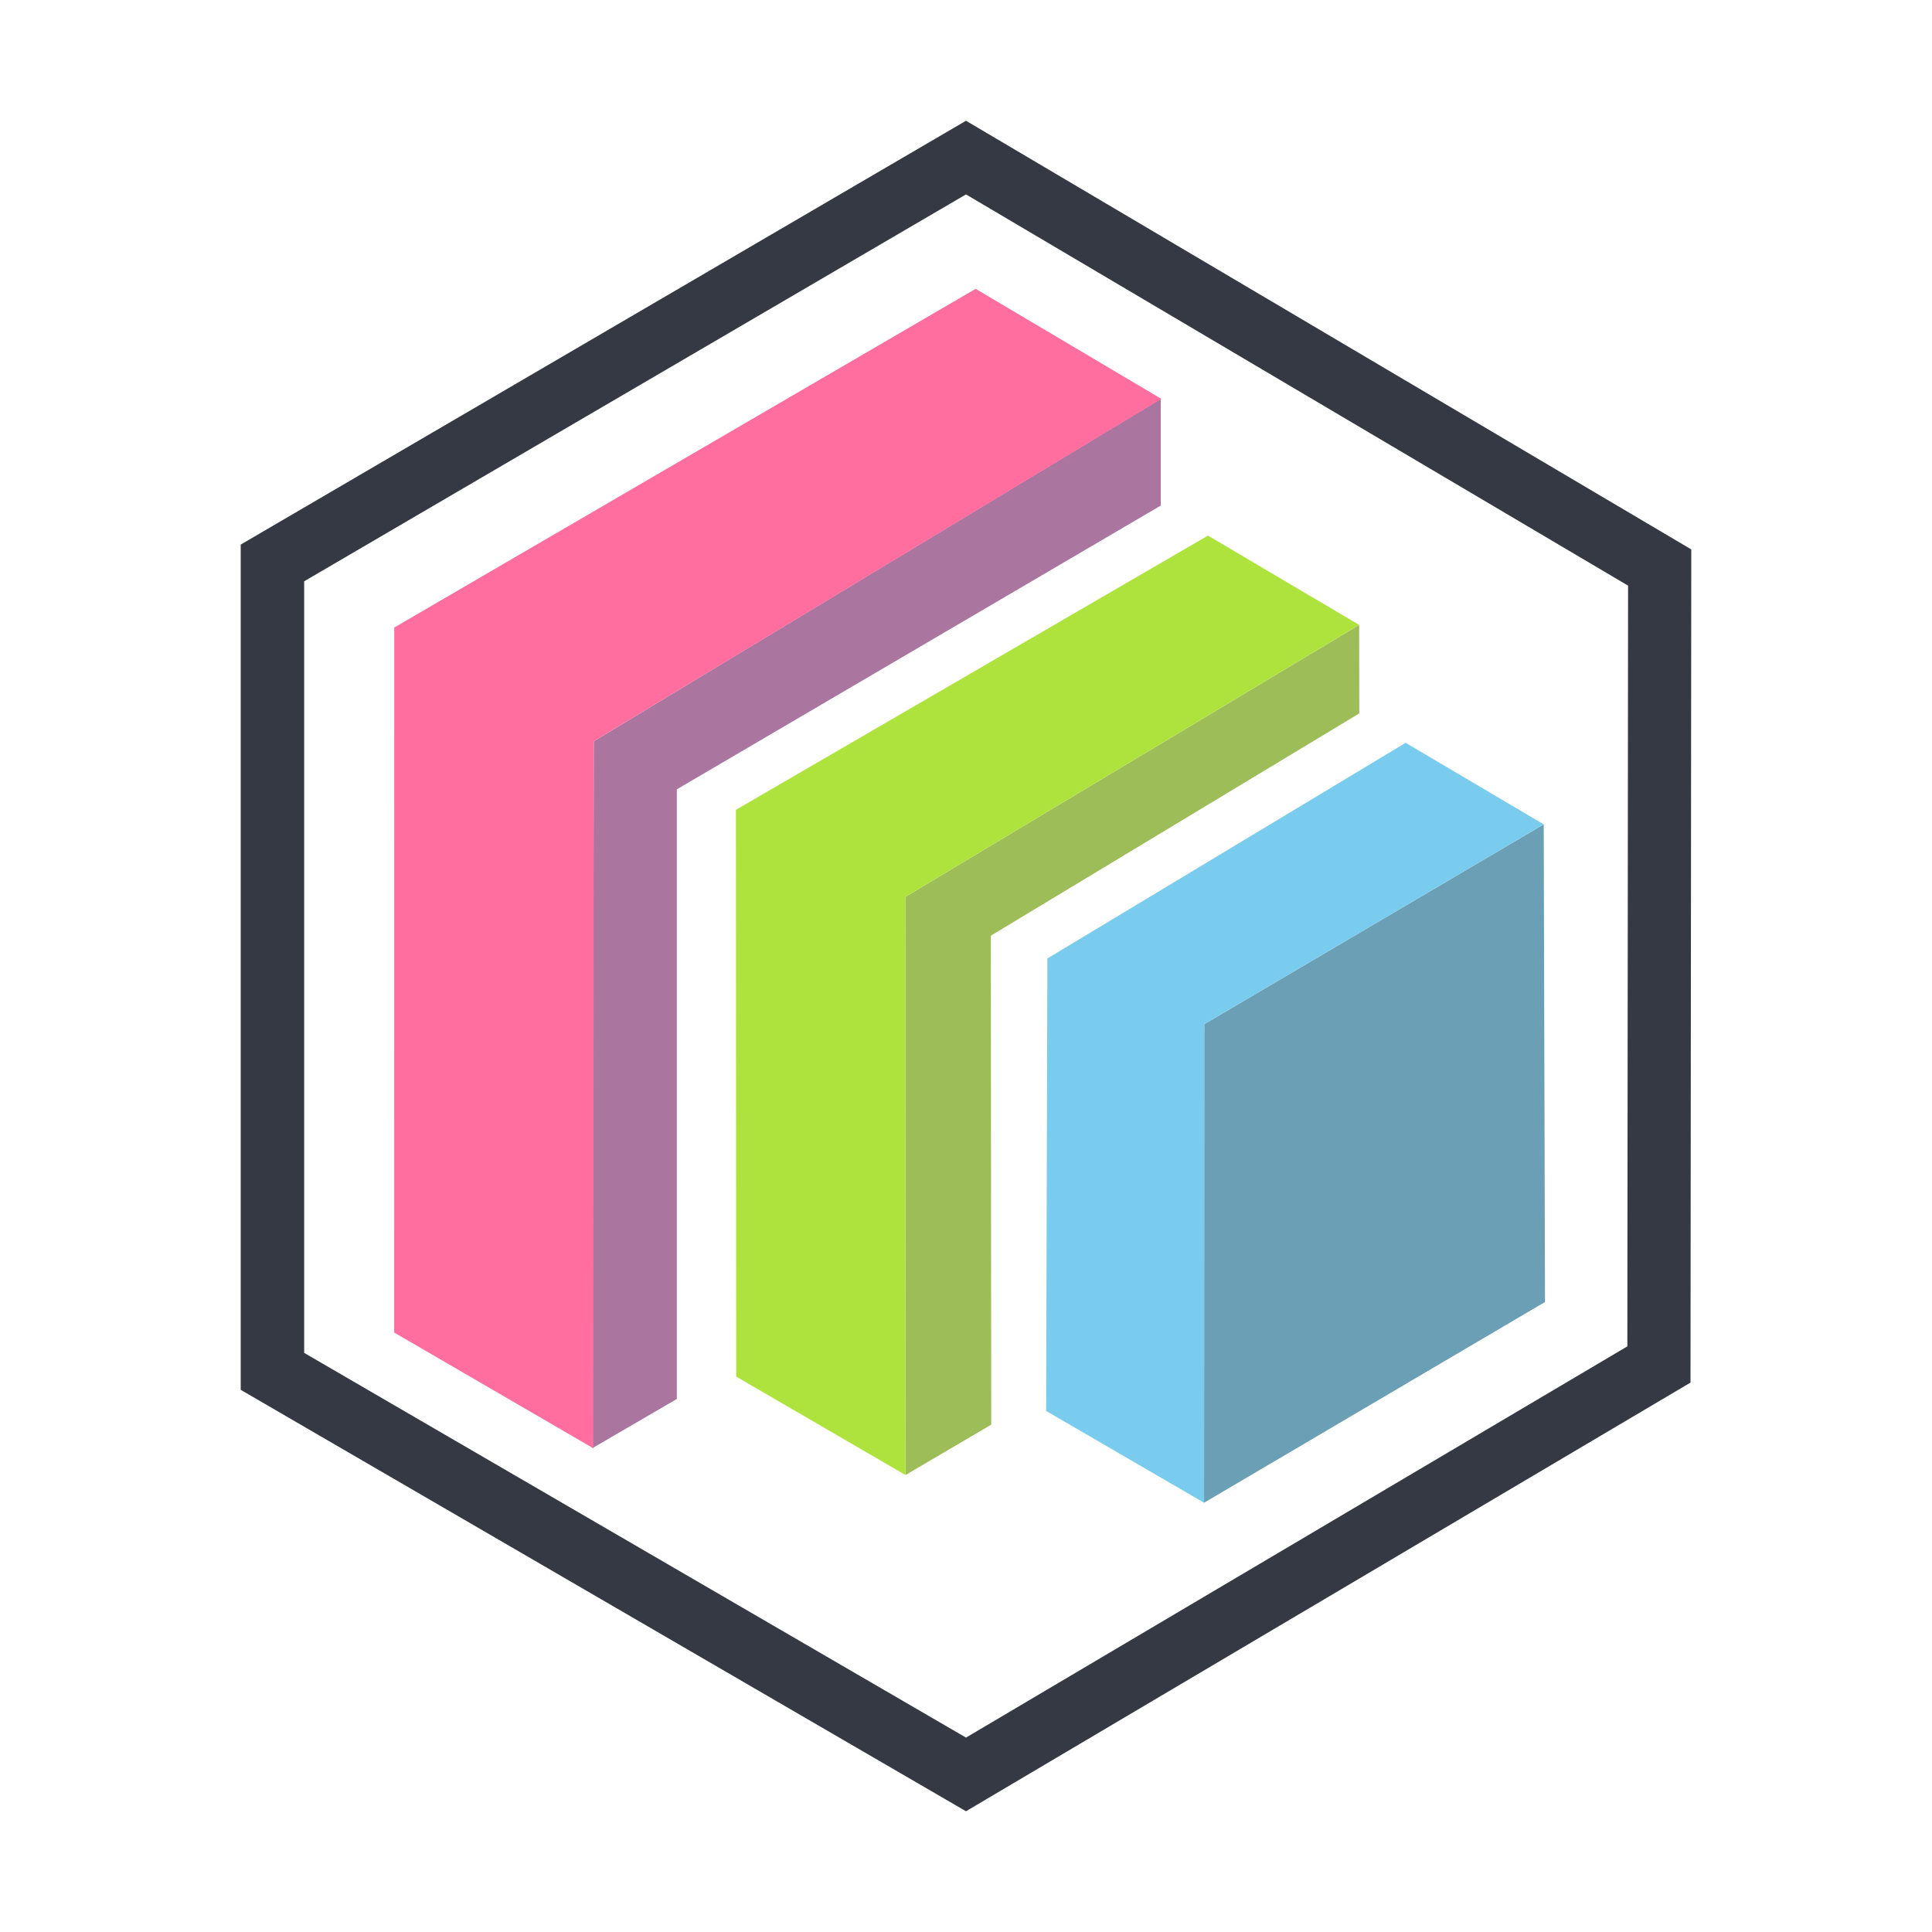 <svg xmlns="http://www.w3.org/2000/svg" width="32" height="32" viewBox="0 0 32 32">
  <g fill="none" fill-rule="evenodd" transform="translate(3 2)">
    <path fill="#343944" d="M13,0 L0.987,7.02 L0.987,21.02 L13,28 L25,20.9 L25.013,7.1 L13,0 Z M23.954,20.3 L13,26.78 L2.038,20.408 L2.038,7.628 L13,1.22 L23.966,7.7 L23.954,20.3 Z"/>
    <polygon fill="#6A9FB5" points="22.569 11.654 16.946 14.964 16.943 22.89 22.59 19.565"/>
    <polygon fill="#7ACCEE" points="20.282 10.303 22.569 11.654 16.946 14.964 16.943 22.89 14.327 21.37 14.348 13.875"/>
    <polygon fill="#9DBD58" points="19.512 8.35 19.514 9.816 13.411 13.498 13.418 21.597 11.998 22.431 11.994 12.856"/>
    <polygon fill="#AEE33E" points="17.008 6.871 19.512 8.35 11.994 12.856 11.998 22.431 9.194 20.801 9.189 11.413"/>
    <polygon fill="#AA759F" points="16.226 4.606 16.226 6.374 8.21 11.074 8.21 21.172 6.808 21.988 6.835 10.277"/>
    <polygon fill="#FF6E9F" points="13.16 2.784 3.53 8.394 3.529 20.071 6.827 21.988 6.835 10.277 16.235 4.606"/>
  </g>
</svg>
